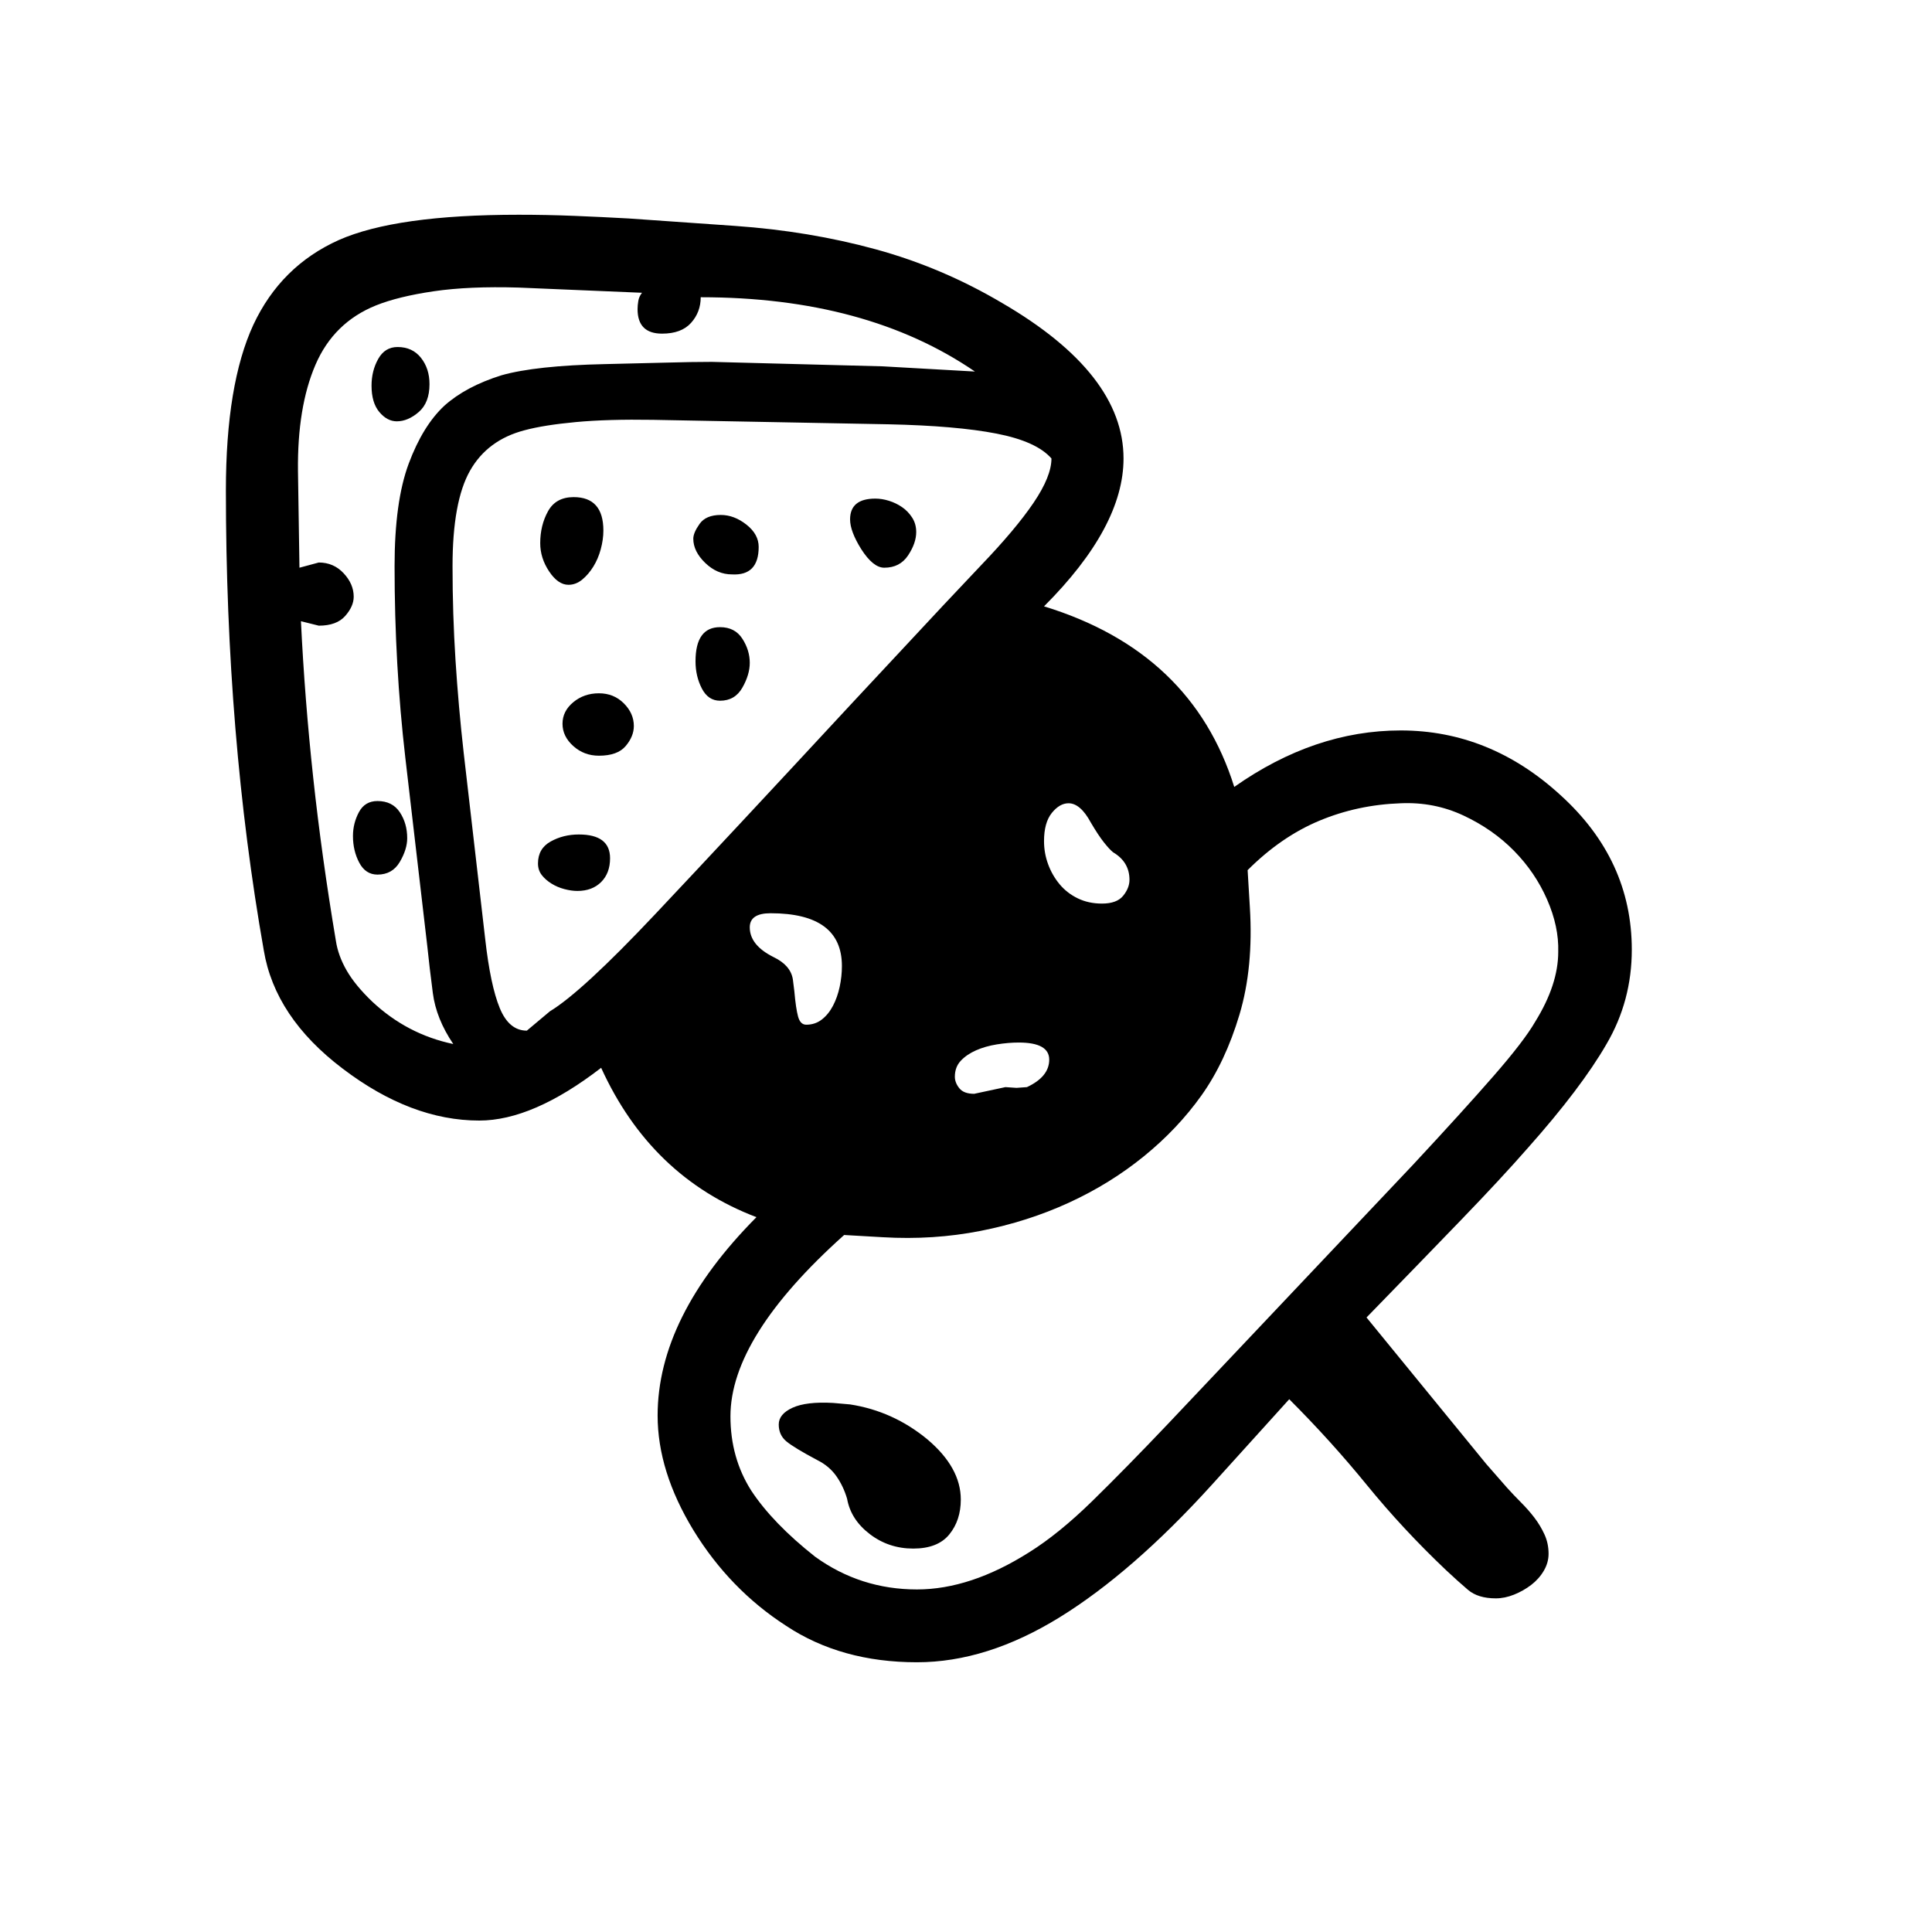 <svg xmlns="http://www.w3.org/2000/svg"
    viewBox="0 0 2600 2600">
  <!--
Digitized data copyright © 2011, Google Corporation.
Android is a trademark of Google and may be registered in certain jurisdictions.
Licensed under the Apache License, Version 2.0
http://www.apache.org/licenses/LICENSE-2.0
  -->
<path d="M779 1123L779 1123Q821 1123 821 1155L821 1155Q821 1175 809 1187 797 1199 777 1199L777 1199Q769 1199 759.5 1196.5 750 1194 742 1189 734 1184 729 1177.5 724 1171 724 1162L724 1162Q724 1142 741 1132.5 758 1123 779 1123ZM1190 764L1190 764Q1175 764 1159 739L1159 739Q1144 715 1144 699L1144 699Q1144 671 1178 671L1178 671Q1187 671 1196.5 674 1206 677 1214 682.5 1222 688 1227.5 696.5 1233 705 1233 716L1233 716Q1233 731 1222 747.5 1211 764 1190 764ZM548 1128L548 1128Q548 1143 538 1160 528 1177 508 1177L508 1177Q492 1177 483.5 1161 475 1145 475 1125L475 1125Q475 1108 483 1093 491 1078 508 1078L508 1078Q528 1078 538 1093 548 1108 548 1128ZM1009 892L1009 892Q1009 908 999 925.5 989 943 969 943L969 943Q953 943 944.5 926.5 936 910 936 890L936 890Q936 844 969 844L969 844Q989 844 999 859.5 1009 875 1009 892ZM806 933L806 933Q826 933 839.5 946.5 853 960 853 977L853 977Q853 991 842 1004 831 1017 806 1017L806 1017Q786 1017 771.5 1004 757 991 757 974L757 974Q757 957 771.5 945 786 933 806 933ZM534 567L534 567Q521 567 510.5 554.5 500 542 500 519L500 519Q500 499 509 483 518 467 535 467L535 467Q555 467 566.5 481.5 578 496 578 517L578 517Q578 542 563.5 554.5 549 567 534 567ZM985 773L985 773Q965 773 949 757.5 933 742 933 725L933 725Q933 717 941.5 705 950 693 970 693L970 693Q988 693 1004.5 706 1021 719 1021 736L1021 736Q1021 775 985 773ZM727 731L727 731Q727 707 737.5 688 748 669 772 669L772 669Q812 669 812 714L812 714Q812 726 808.5 739 805 752 798.5 762.5 792 773 783.5 780 775 787 765 787L765 787Q751 787 739 769 727 751 727 731ZM1293 2018L1293 2018Q1293 2046 1277.5 2065 1262 2084 1229 2084L1229 2084Q1196 2084 1170.5 2064.5 1145 2045 1140 2017L1140 2017Q1135 2000 1125.5 1986.5 1116 1973 1100 1965L1100 1965Q1068 1948 1058 1939.5 1048 1931 1048 1917L1048 1917Q1048 1903 1066.5 1894.5 1085 1886 1121 1888L1121 1888 1144 1890Q1202 1899 1248 1937L1248 1937Q1293 1975 1293 2018ZM1085 1379L1085 1379Q1097 1379 1106 1372 1115 1365 1121 1353.5 1127 1342 1130 1328 1133 1314 1133 1300L1133 1300Q1133 1229 1037 1229L1037 1229Q1009 1229 1009 1248L1009 1248Q1009 1272 1041 1288L1041 1288Q1064 1299 1067 1318L1067 1318 1069 1334Q1071 1357 1074 1368 1077 1379 1085 1379ZM401 634L401 634 403 764 429 757Q449 757 462.5 771.5 476 786 476 803L476 803Q476 816 464.5 829 453 842 429 842L429 842 405 836Q410 940 421.5 1046.5 433 1153 452 1266L452 1266Q455 1286 466.5 1306 478 1326 501 1348L501 1348Q548 1392 610 1405L610 1405Q587 1371 582.5 1336.5 578 1302 575 1273L575 1273Q560 1145 545.5 1020 531 895 531 762L531 762Q531 675 550 624 569 573 598 546L598 546Q627 520 675 505L675 505Q721 492 814 490L814 490Q861 489 896.5 488 932 487 958 487L958 487 1188 493 1312 500Q1166 400 943 400L943 400Q943 420 930 434.5 917 449 891 449L891 449Q858 449 858 416L858 416Q858 411 859 405 860 399 864 394L864 394 698 387Q631 385 583.5 392 536 399 506 411L506 411Q449 434 424.5 491 400 548 401 634ZM1405 1132L1405 1132Q1405 1148 1410.5 1163 1416 1178 1426 1190 1436 1202 1450.5 1209 1465 1216 1483 1216L1483 1216Q1503 1216 1511.5 1205.5 1520 1195 1520 1184L1520 1184Q1520 1160 1498 1147L1498 1147Q1493 1143 1485.5 1133.5 1478 1124 1468 1107L1468 1107Q1454 1081 1438 1081L1438 1081Q1426 1081 1415.5 1094 1405 1107 1405 1132ZM1412 1426L1412 1426Q1412 1403 1371 1403L1371 1403Q1357 1403 1341.5 1405.5 1326 1408 1313.5 1413.5 1301 1419 1293 1427.5 1285 1436 1285 1449L1285 1449Q1285 1457 1291 1464.5 1297 1472 1311 1472L1311 1472 1353 1463 1368 1464 1382 1463Q1412 1449 1412 1426ZM1415 617L1415 617Q1395 594 1341 583.5 1287 573 1196 571L1196 571 879 565Q818 564 775 568 732 572 706 579L706 579Q656 592 632.5 633.5 609 675 609 762L609 762Q609 826 613 888.5 617 951 624 1013L624 1013 653 1264Q660 1326 672.5 1356.5 685 1387 709 1387L709 1387 740 1361Q783 1335 881.5 1230.5 980 1126 1145 948L1145 948 1270 814 1320 761Q1367 712 1391 676.5 1415 641 1415 617ZM2097 1281L2097 1281Q2098 1247 2082 1210.5 2066 1174 2037.5 1145 2009 1116 1969.5 1097.5 1930 1079 1885 1081L1885 1081Q1827 1083 1775.5 1104.5 1724 1126 1679 1171L1679 1171 1682 1221Q1687 1302 1668 1365.5 1649 1429 1617 1474L1617 1474Q1585 1519 1539.5 1556 1494 1593 1438.5 1618.5 1383 1644 1319.5 1656.5 1256 1669 1188 1665L1188 1665 1136 1662Q983 1799 983 1906L983 1906Q983 1962 1011 2006L1011 2006Q1040 2050 1097 2095L1097 2095Q1158 2139 1234 2139L1234 2139Q1306 2139 1385 2089L1385 2089Q1425 2064 1470 2020 1515 1976 1572 1916L1572 1916 1902 1567Q1969 1495 2010 1448 2051 1401 2066 1375L2066 1375Q2097 1325 2097 1281ZM1839 1773L1839 1773 2000 1970 2028 2002Q2037 2012 2047 2022 2057 2032 2065 2042.5 2073 2053 2078.5 2065 2084 2077 2084 2091L2084 2091Q2084 2103 2077.5 2114 2071 2125 2060.5 2133 2050 2141 2037.5 2146 2025 2151 2013 2151L2013 2151Q1989 2151 1975.5 2139.5 1962 2128 1946 2113L1946 2113Q1888 2058 1839.5 1998.5 1791 1939 1735 1883L1735 1883 1631 1998Q1524 2116 1426 2176.5 1328 2237 1234 2237L1234 2237Q1132 2237 1058 2188L1058 2188Q982 2139 933 2059L933 2059Q885 1980 885 1905L885 1905Q885 1772 1018 1638L1018 1638Q876 1584 809 1437L809 1437Q717 1508 645 1508L645 1508Q553 1508 461 1438L461 1438Q370 1369 355 1279L355 1279Q304 990 304 660L304 660Q304 517 341 437L341 437Q378 358 456 323L456 323Q533 289 698 289L698 289Q736 289 773 290.5 810 292 846 294L846 294 989 304Q1089 311 1178.5 335.5 1268 360 1349 408L1349 408Q1512 503 1512 617L1512 617Q1512 709 1405 816L1405 816Q1604 877 1661 1059L1661 1059Q1769 983 1885 983L1885 983Q2005 983 2100 1070L2100 1070Q2196 1157 2196 1278L2196 1278Q2196 1347 2162 1405L2162 1405Q2128 1464 2056 1545L2056 1545Q2021 1585 1966.5 1641.5 1912 1698 1839 1773Z"/>
</svg>